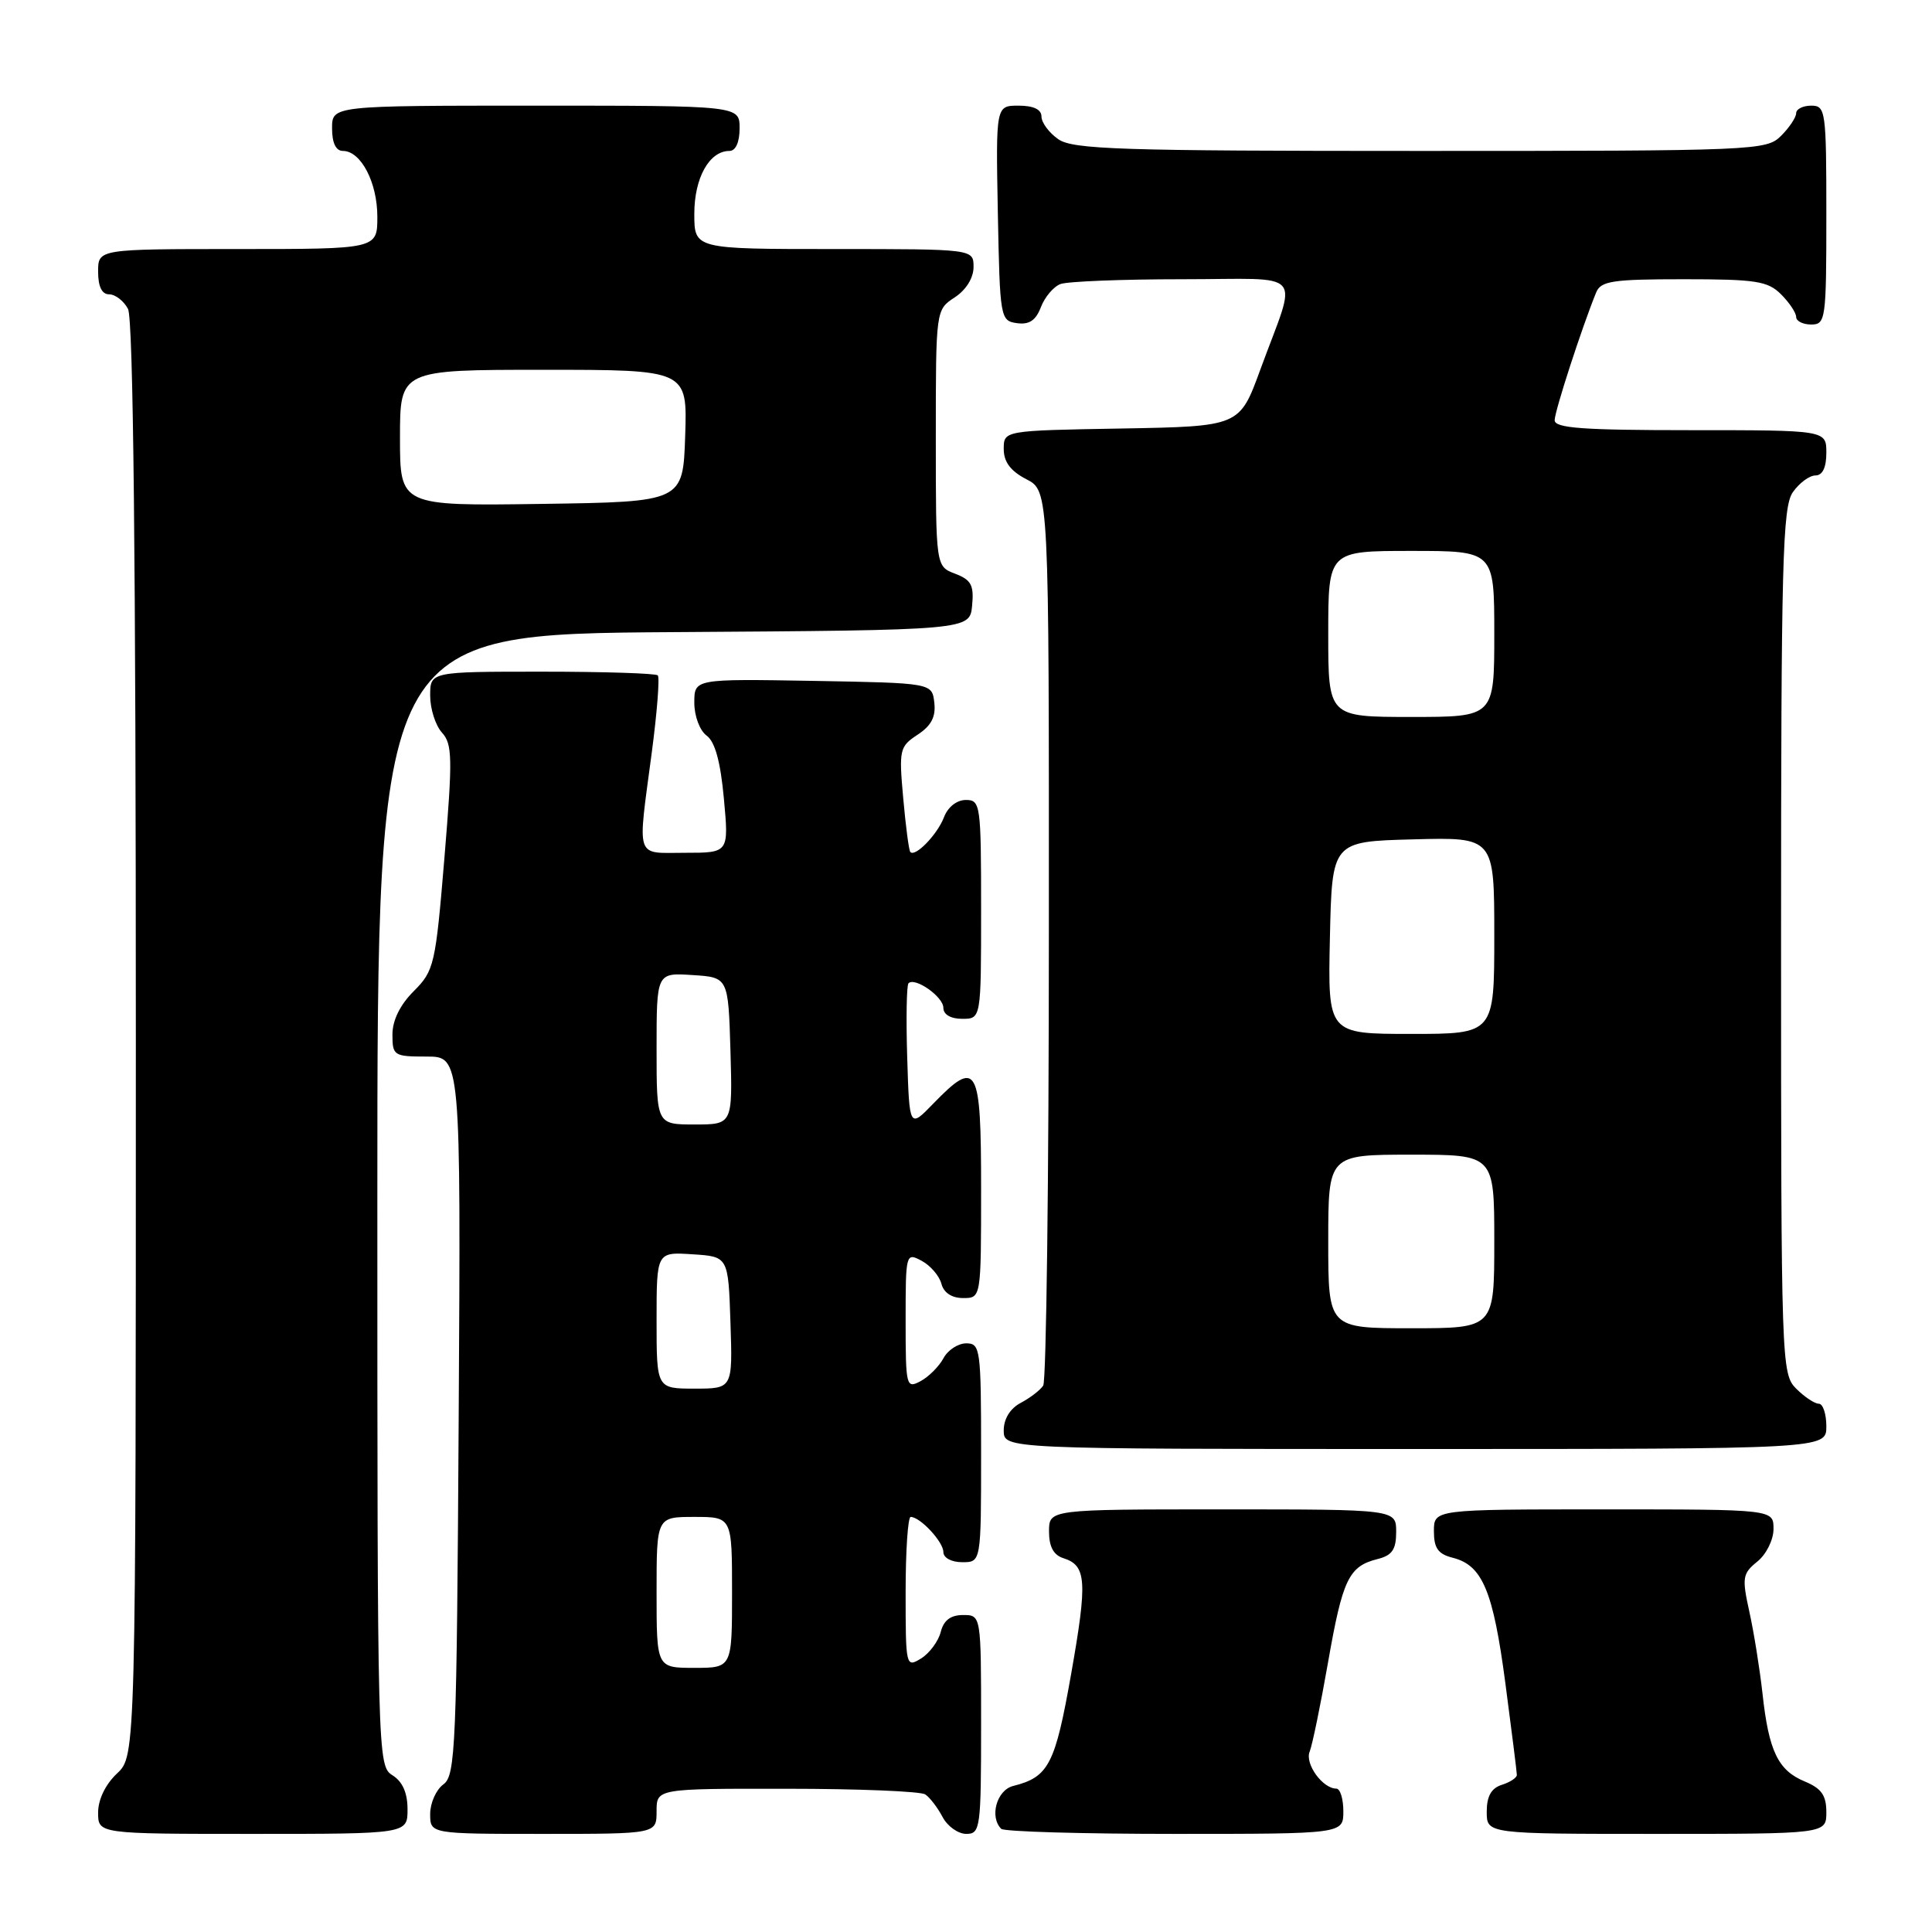 <?xml version="1.0" encoding="UTF-8" standalone="no"?>
<!DOCTYPE svg PUBLIC "-//W3C//DTD SVG 1.1//EN" "http://www.w3.org/Graphics/SVG/1.1/DTD/svg11.dtd" >
<svg xmlns="http://www.w3.org/2000/svg" xmlns:xlink="http://www.w3.org/1999/xlink" version="1.1" viewBox="0 0 256 256">
 <g >
 <path fill="currentColor"
d=" M 54.00 239.74 C 54.00 237.56 53.34 236.07 52.00 235.23 C 50.03 234.00 50.00 232.90 50.00 159.00 C 50.00 84.02 50.00 84.02 89.25 83.76 C 128.50 83.50 128.50 83.50 128.81 80.25 C 129.07 77.54 128.70 76.84 126.56 76.02 C 124.00 75.05 124.00 75.05 124.00 58.05 C 124.00 41.05 124.00 41.05 126.50 39.41 C 128.01 38.42 129.00 36.83 129.00 35.38 C 129.00 33.00 129.00 33.00 110.50 33.00 C 92.00 33.00 92.00 33.00 92.00 28.33 C 92.00 23.57 93.99 20.00 96.65 20.00 C 97.48 20.00 98.00 18.85 98.00 17.00 C 98.00 14.00 98.00 14.00 71.00 14.00 C 44.00 14.00 44.00 14.00 44.00 17.00 C 44.00 18.95 44.51 20.00 45.44 20.00 C 47.82 20.00 50.00 24.17 50.00 28.72 C 50.00 33.00 50.00 33.00 31.50 33.00 C 13.00 33.00 13.00 33.00 13.00 36.00 C 13.00 37.97 13.50 39.00 14.46 39.00 C 15.27 39.00 16.40 39.87 16.96 40.93 C 17.66 42.23 18.00 74.26 18.00 137.76 C 18.00 232.65 18.00 232.65 15.50 235.00 C 13.98 236.43 13.00 238.45 13.00 240.17 C 13.00 243.00 13.00 243.00 33.50 243.00 C 54.00 243.00 54.00 243.00 54.00 239.74 Z  M 87.00 240.00 C 87.00 237.00 87.00 237.00 104.25 237.02 C 113.74 237.02 122.00 237.36 122.60 237.77 C 123.21 238.17 124.23 239.51 124.89 240.75 C 125.54 241.99 126.95 243.00 128.04 243.00 C 129.90 243.00 130.00 242.25 130.00 228.50 C 130.00 214.00 130.00 214.00 127.61 214.00 C 125.96 214.00 125.04 214.70 124.65 216.25 C 124.33 217.49 123.16 219.07 122.04 219.76 C 120.04 220.99 120.00 220.82 120.00 211.01 C 120.00 205.50 120.30 201.00 120.67 201.00 C 121.93 201.00 125.00 204.30 125.00 205.65 C 125.00 206.42 126.07 207.00 127.50 207.00 C 130.00 207.00 130.00 207.00 130.00 192.50 C 130.00 178.75 129.90 178.00 128.04 178.00 C 126.95 178.00 125.59 178.89 125.01 179.98 C 124.43 181.06 123.06 182.43 121.98 183.01 C 120.08 184.03 120.00 183.73 120.00 175.00 C 120.00 166.07 120.03 165.95 122.12 167.06 C 123.29 167.69 124.46 169.05 124.74 170.10 C 125.05 171.30 126.12 172.00 127.62 172.00 C 130.00 172.00 130.00 172.00 130.00 157.50 C 130.00 141.15 129.49 140.23 123.65 146.25 C 120.50 149.50 120.50 149.50 120.21 140.12 C 120.05 134.96 120.13 130.54 120.38 130.29 C 121.23 129.43 125.00 132.07 125.00 133.54 C 125.00 134.43 125.97 135.00 127.50 135.00 C 130.00 135.00 130.00 135.00 130.00 120.50 C 130.00 106.61 129.92 106.00 127.98 106.00 C 126.78 106.00 125.59 106.94 125.08 108.29 C 124.21 110.58 121.25 113.63 120.62 112.89 C 120.43 112.68 120.01 109.46 119.68 105.75 C 119.10 99.33 119.20 98.92 121.59 97.35 C 123.40 96.16 124.02 94.98 123.80 93.10 C 123.50 90.50 123.50 90.50 107.75 90.22 C 92.00 89.95 92.00 89.95 92.00 93.11 C 92.00 94.89 92.72 96.80 93.63 97.47 C 94.75 98.29 95.47 100.94 95.92 105.83 C 96.58 113.00 96.58 113.00 90.79 113.00 C 84.09 113.00 84.46 114.11 86.36 99.74 C 87.07 94.37 87.43 89.76 87.16 89.49 C 86.89 89.22 79.99 89.00 71.83 89.00 C 57.00 89.00 57.00 89.00 57.00 92.17 C 57.00 93.92 57.70 96.12 58.56 97.07 C 59.95 98.60 59.98 100.46 58.89 113.65 C 57.71 127.86 57.53 128.62 54.83 131.33 C 53.01 133.14 52.00 135.20 52.00 137.08 C 52.00 139.88 52.19 140.00 56.53 140.00 C 61.06 140.00 61.06 140.00 60.78 187.58 C 60.52 231.55 60.37 235.26 58.75 236.44 C 57.79 237.14 57.00 238.91 57.00 240.36 C 57.00 243.00 57.00 243.00 72.00 243.00 C 87.00 243.00 87.00 243.00 87.00 240.00 Z  M 178.00 240.00 C 178.00 238.35 177.58 237.00 177.07 237.00 C 175.26 237.00 172.89 233.73 173.53 232.12 C 173.89 231.23 174.99 225.88 175.98 220.23 C 177.91 209.22 178.72 207.54 182.54 206.58 C 184.47 206.10 185.00 205.31 185.00 202.98 C 185.00 200.00 185.00 200.00 162.00 200.00 C 139.00 200.00 139.00 200.00 139.00 202.93 C 139.00 204.94 139.60 206.06 140.91 206.47 C 143.97 207.44 144.11 209.47 141.93 221.82 C 139.81 233.82 138.96 235.47 134.25 236.65 C 132.07 237.20 131.08 240.75 132.67 242.33 C 133.03 242.70 143.38 243.00 155.67 243.00 C 178.00 243.00 178.00 243.00 178.00 240.00 Z  M 242.00 240.12 C 242.00 237.89 241.35 236.97 239.13 236.05 C 235.60 234.59 234.37 232.03 233.54 224.40 C 233.18 221.16 232.40 216.28 231.80 213.57 C 230.80 209.04 230.89 208.51 232.86 206.91 C 234.05 205.95 235.00 204.03 235.00 202.59 C 235.00 200.00 235.00 200.00 212.50 200.00 C 190.00 200.00 190.00 200.00 190.00 202.89 C 190.00 205.14 190.55 205.92 192.49 206.41 C 196.43 207.40 197.85 210.78 199.47 223.04 C 200.30 229.34 200.99 234.81 200.99 235.18 C 201.00 235.56 200.10 236.15 199.00 236.50 C 197.60 236.94 197.00 238.01 197.00 240.07 C 197.00 243.00 197.00 243.00 219.50 243.00 C 242.00 243.00 242.00 243.00 242.00 240.12 Z  M 242.00 189.00 C 242.00 187.35 241.55 186.00 241.00 186.00 C 240.45 186.00 239.10 185.10 238.00 184.00 C 236.05 182.05 236.00 180.67 236.00 124.72 C 236.00 74.50 236.19 67.17 237.56 65.22 C 238.41 64.00 239.76 63.00 240.56 63.00 C 241.49 63.00 242.00 61.95 242.00 60.00 C 242.00 57.00 242.00 57.00 224.00 57.00 C 209.72 57.00 206.00 56.73 206.00 55.68 C 206.00 54.50 209.60 43.41 211.50 38.75 C 212.12 37.23 213.67 37.00 223.11 37.00 C 232.67 37.00 234.24 37.24 236.00 39.00 C 237.10 40.10 238.00 41.45 238.00 42.00 C 238.00 42.55 238.90 43.00 240.00 43.00 C 241.91 43.00 242.00 42.33 242.00 28.50 C 242.00 14.67 241.91 14.00 240.00 14.00 C 238.90 14.00 238.00 14.45 238.00 15.00 C 238.00 15.55 237.10 16.90 236.00 18.00 C 234.06 19.94 232.67 20.00 188.22 20.00 C 148.41 20.00 142.16 19.80 140.22 18.44 C 139.00 17.59 138.00 16.24 138.00 15.44 C 138.00 14.50 136.94 14.00 134.97 14.00 C 131.95 14.00 131.95 14.00 132.22 28.25 C 132.49 42.17 132.55 42.51 134.75 42.82 C 136.37 43.05 137.25 42.46 137.92 40.71 C 138.43 39.37 139.59 37.99 140.51 37.64 C 141.42 37.29 148.68 37.00 156.65 37.00 C 173.30 37.00 171.95 35.44 166.99 49.00 C 164.25 56.50 164.25 56.50 148.62 56.78 C 133.00 57.05 133.00 57.05 133.00 59.50 C 133.00 61.21 133.91 62.42 136.00 63.50 C 139.00 65.05 139.00 65.05 138.98 123.78 C 138.98 156.07 138.64 183.00 138.23 183.60 C 137.83 184.21 136.49 185.23 135.25 185.89 C 133.85 186.63 133.00 188.00 133.00 189.54 C 133.00 192.00 133.00 192.00 187.50 192.00 C 242.00 192.00 242.00 192.00 242.00 189.00 Z  M 53.00 58.02 C 53.00 49.00 53.00 49.00 72.04 49.00 C 91.08 49.00 91.08 49.00 90.79 57.75 C 90.50 66.50 90.50 66.50 71.75 66.77 C 53.00 67.04 53.00 67.04 53.00 58.02 Z  M 87.00 211.00 C 87.00 201.00 87.00 201.00 92.00 201.00 C 97.00 201.00 97.00 201.00 97.00 211.00 C 97.00 221.00 97.00 221.00 92.00 221.00 C 87.00 221.00 87.00 221.00 87.00 211.00 Z  M 87.00 174.95 C 87.00 165.89 87.00 165.89 91.75 166.20 C 96.50 166.50 96.50 166.50 96.79 175.25 C 97.08 184.00 97.08 184.00 92.04 184.00 C 87.00 184.00 87.00 184.00 87.00 174.95 Z  M 87.00 138.95 C 87.00 128.89 87.00 128.89 91.75 129.20 C 96.50 129.50 96.50 129.50 96.79 139.25 C 97.07 149.00 97.07 149.00 92.04 149.00 C 87.00 149.00 87.00 149.00 87.00 138.95 Z  M 176.00 164.50 C 176.00 153.00 176.00 153.00 187.00 153.00 C 198.00 153.00 198.00 153.00 198.00 164.50 C 198.00 176.00 198.00 176.00 187.00 176.00 C 176.00 176.00 176.00 176.00 176.00 164.50 Z  M 176.22 124.25 C 176.50 111.50 176.50 111.50 187.25 111.22 C 198.00 110.93 198.00 110.93 198.00 123.97 C 198.00 137.00 198.00 137.00 186.97 137.00 C 175.94 137.00 175.94 137.00 176.22 124.25 Z  M 176.00 84.00 C 176.00 73.00 176.00 73.00 187.00 73.00 C 198.00 73.00 198.00 73.00 198.00 84.00 C 198.00 95.00 198.00 95.00 187.00 95.00 C 176.00 95.00 176.00 95.00 176.00 84.00 Z "/>
</g>
</svg>